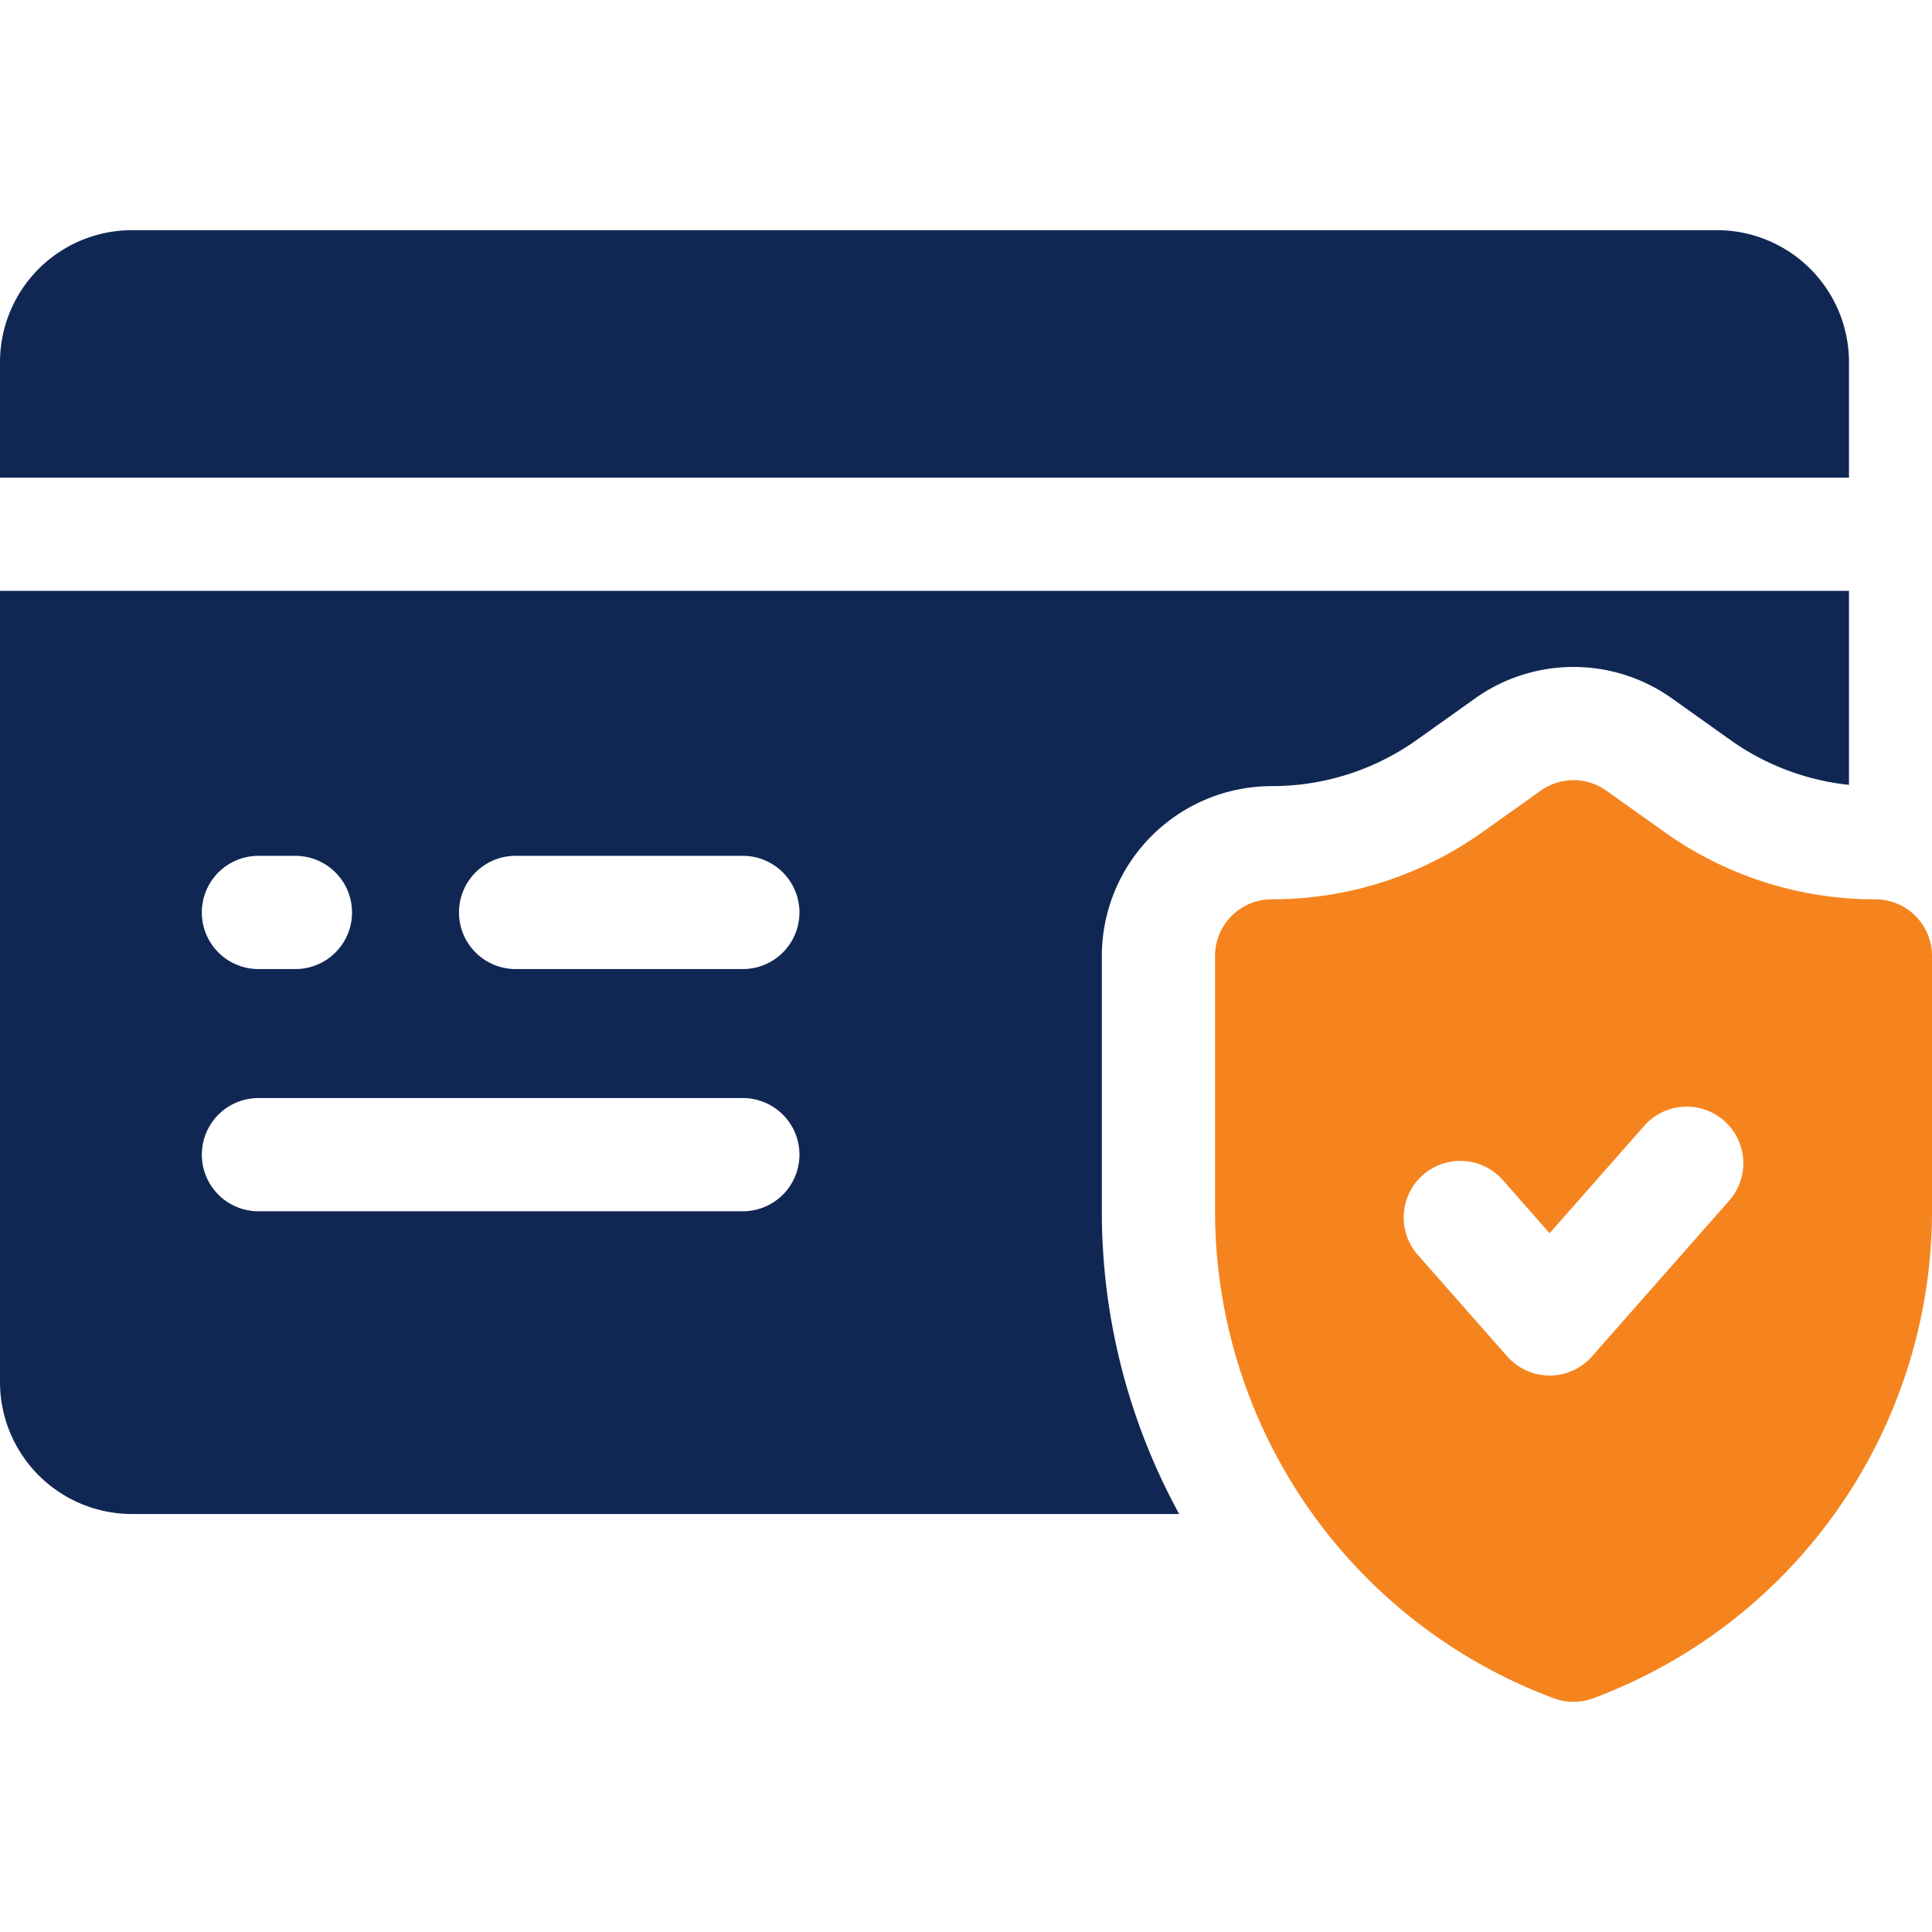 <svg width="65" height="65" viewBox="0 0 65 65" fill="none" xmlns="http://www.w3.org/2000/svg">
    <g clip-path="url(#sx85qb1n5a)">
        <path d="M62.207 12.188a4.443 4.443 0 0 0-4.443-4.444H4.444A4.443 4.443 0 0 0 0 12.188v3.882h62.207v-3.883zM37.07 32.161a5.72 5.72 0 0 1 5.713-5.713 8.402 8.402 0 0 0 4.888-1.558l1.961-1.396a5.713 5.713 0 0 1 6.616 0l1.96 1.396a8.398 8.398 0 0 0 3.999 1.516v-6.528H0v26.616a4.443 4.443 0 0 0 4.443 4.443h35.229a21.186 21.186 0 0 1-2.602-10.203v-8.573zM8.695 28.794h1.244a1.904 1.904 0 0 1 0 3.809H8.695a1.904 1.904 0 1 1 0-3.809zm16.297 11.958H8.695a1.904 1.904 0 1 1 0-3.809h16.297a1.904 1.904 0 0 1 0 3.809zm0-8.15h-7.583a1.905 1.905 0 1 1 0-3.808h7.583a1.904 1.904 0 1 1 0 3.809z" fill="#102754"/>
        <path d="M63.096 30.257a12.188 12.188 0 0 1-7.092-2.261l-1.963-1.397a1.904 1.904 0 0 0-2.203 0l-1.963 1.397a12.187 12.187 0 0 1-7.092 2.26 1.904 1.904 0 0 0-1.904 1.905v8.573a17.5 17.5 0 0 0 11.397 16.402c.428.16.9.16 1.327 0A17.5 17.5 0 0 0 65 40.734v-8.573a1.904 1.904 0 0 0-1.904-1.904zm-4.918 10.137-4.614 5.237a1.902 1.902 0 0 1-2.858 0l-3.005-3.41a1.905 1.905 0 0 1 2.86-2.518l1.574 1.788 3.184-3.614a1.904 1.904 0 1 1 2.858 2.517z" fill="#F5841F"/>
    </g>
    <defs>
        <clipPath id="sx85qb1n5a">
            <path fill="#fff" d="M0 0h65v65H0z"/>
        </clipPath>
    </defs>
</svg>

